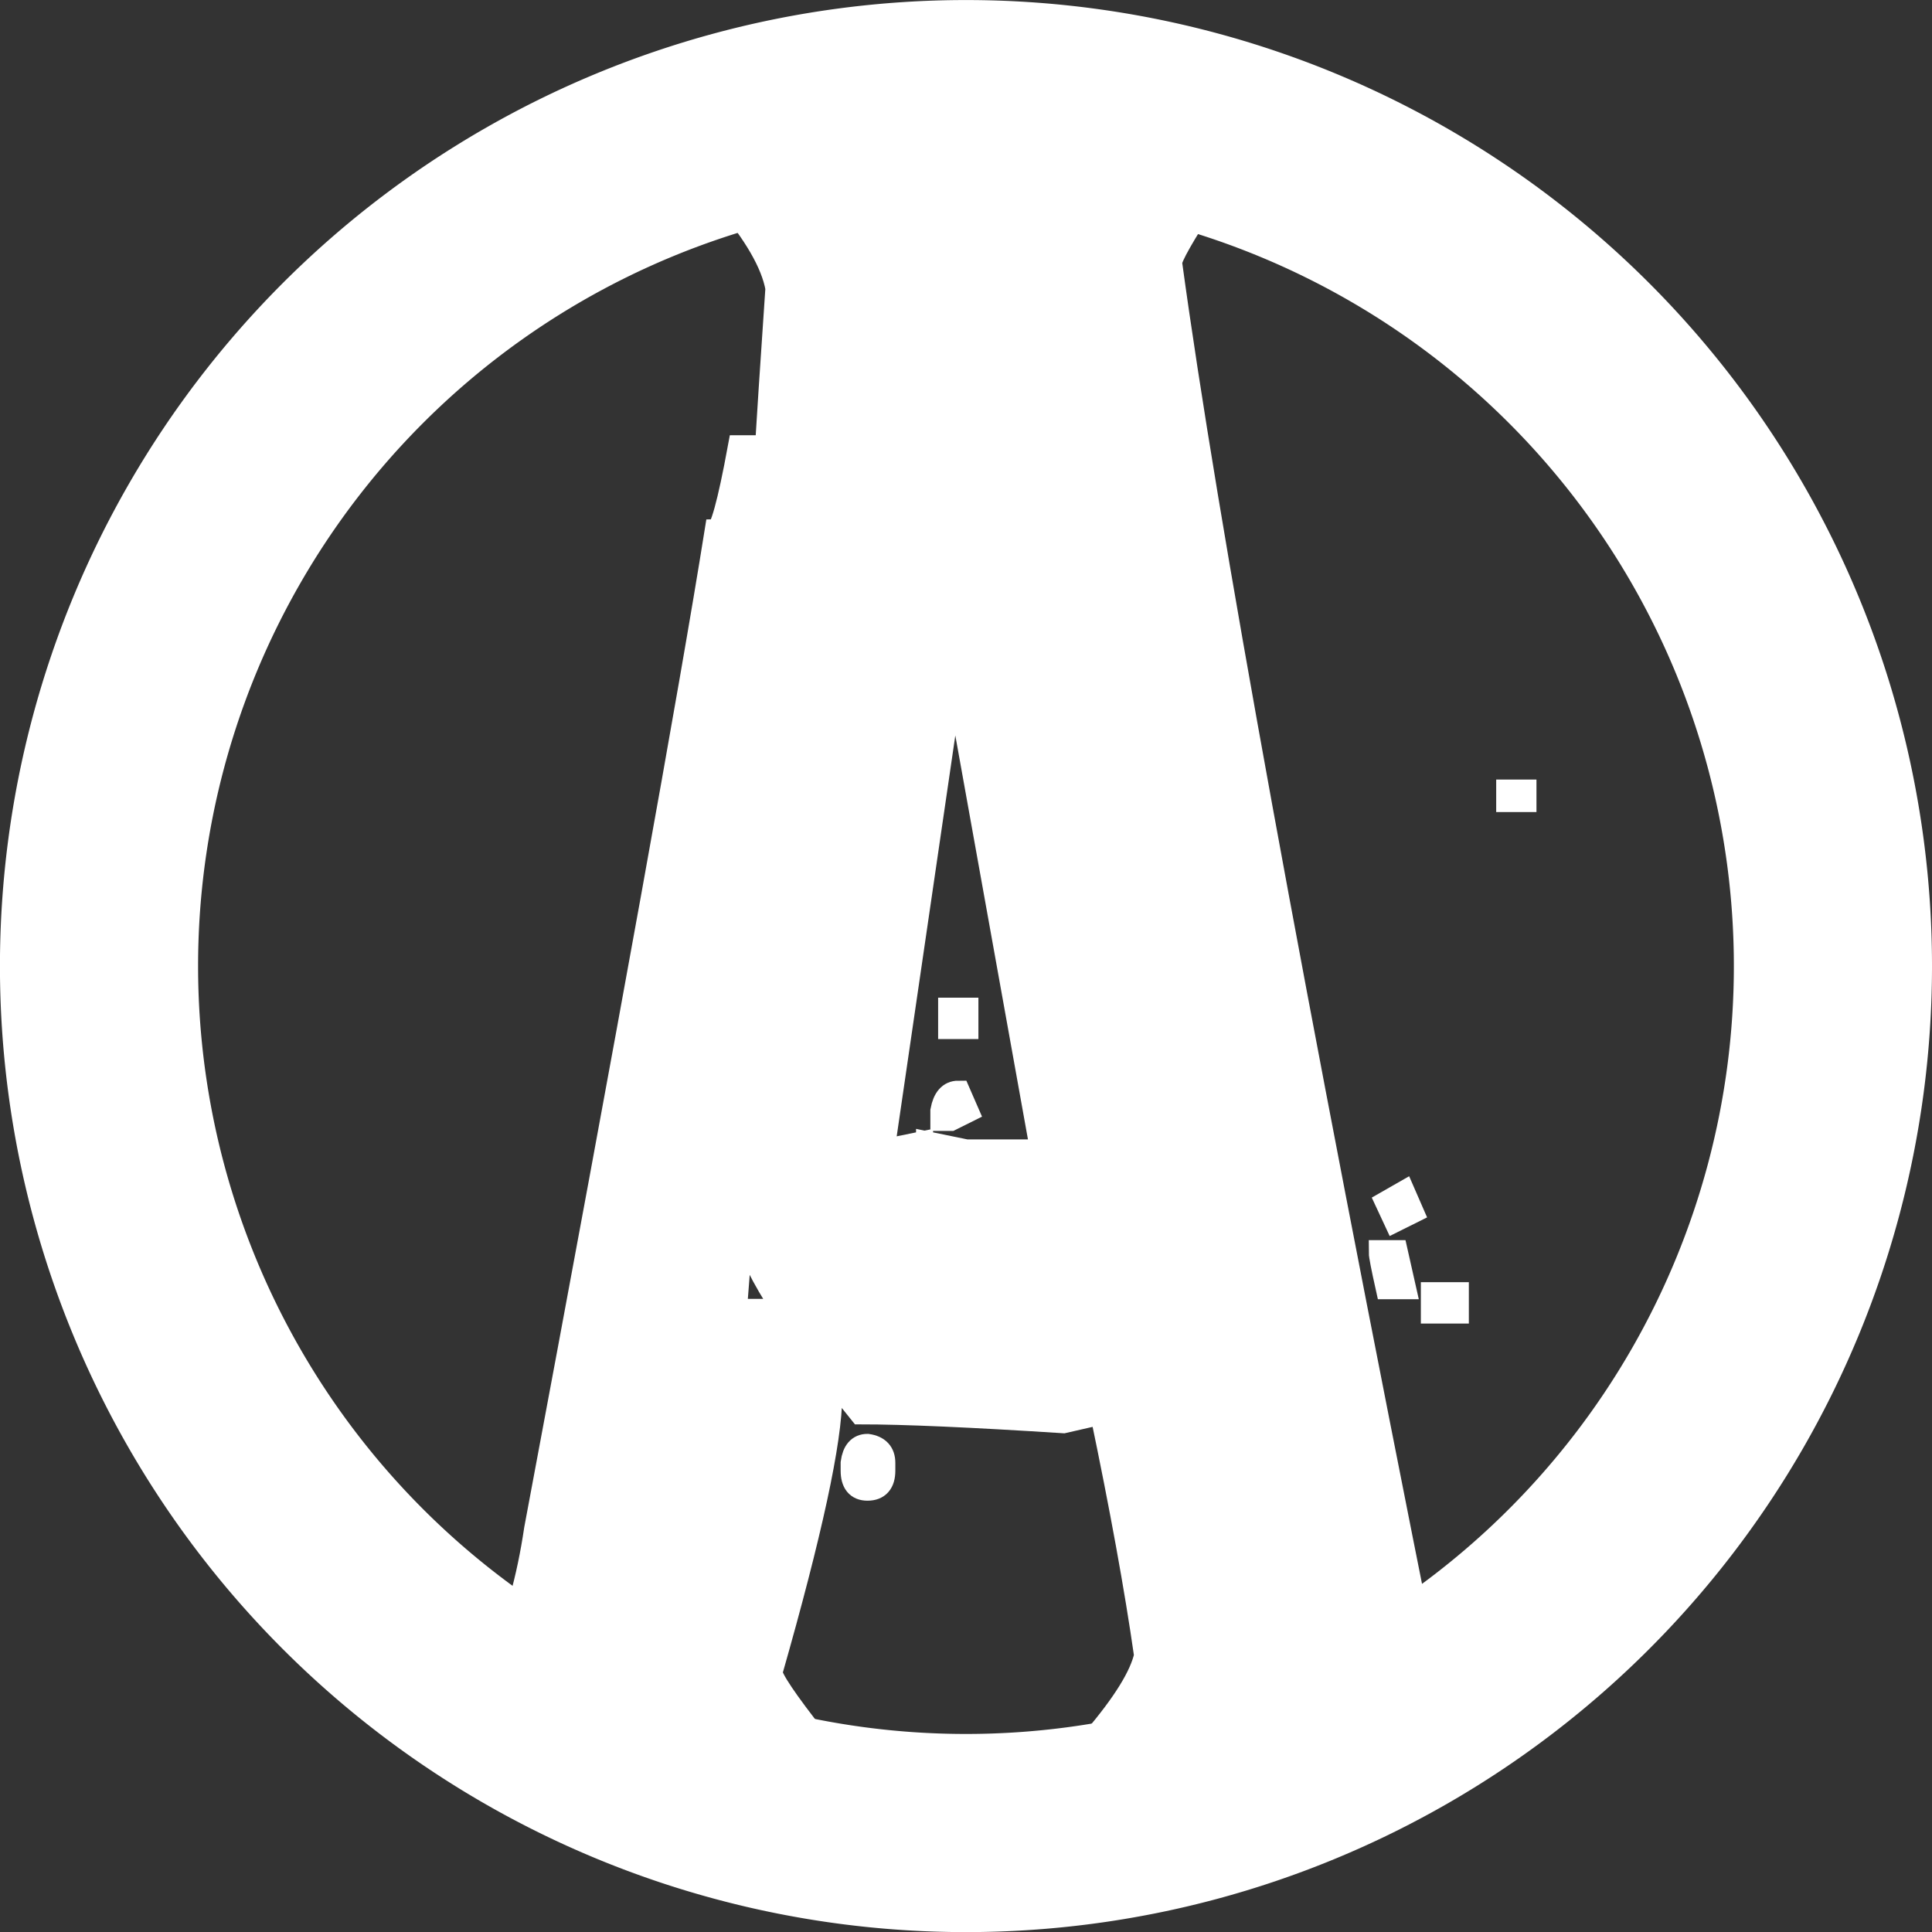 <?xml version="1.0" encoding="UTF-8" standalone="no"?>
<!-- Created with Inkscape (http://www.inkscape.org/) -->

<svg
   width="39.003mm"
   height="39.003mm"
   viewBox="0 0 39.003 39.003"
   version="1.1"
   id="svg1"
   inkscape:version="1.3.2 (091e20e, 2023-11-25)"
   sodipodi:docname="peraweb_sketch.svg"
   xml:space="preserve"
   xmlns:inkscape="http://www.inkscape.org/namespaces/inkscape"
   xmlns:sodipodi="http://sodipodi.sourceforge.net/DTD/sodipodi-0.dtd"
   xmlns="http://www.w3.org/2000/svg"
   xmlns:svg="http://www.w3.org/2000/svg"><rect x="0" y="0" width="39.003" height="39.003" fill="#333333" stroke="none"/><sodipodi:namedview
     id="namedview1"
     pagecolor="#ffffff"
     bordercolor="#000000"
     borderopacity="0.25"
     inkscape:showpageshadow="2"
     inkscape:pageopacity="0.0"
     inkscape:pagecheckerboard="0"
     inkscape:deskcolor="#d1d1d1"
     inkscape:document-units="mm"
     inkscape:zoom="0.43475843"
     inkscape:cx="86.254796"
     inkscape:cy="405.97258"
     inkscape:window-width="1280"
     inkscape:window-height="662"
     inkscape:window-x="0"
     inkscape:window-y="0"
     inkscape:window-maximized="1"
     inkscape:current-layer="layer1" /><defs
     id="defs1" /><g
     inkscape:label="Capa 1"
     inkscape:groupmode="layer"
     id="layer1"
     transform="translate(218.116,18.391)"><g
       id="g8"
       transform="translate(-58.04,-66.176)"
       inkscape:export-filename="archivo.svg"
       inkscape:export-xdpi="96"
       inkscape:export-ydpi="96"
       style="stroke:#ffffff"><path
         style="font-size:45.776px;line-height:1.2;font-family:'Fractured Fir';-inkscape-font-specification:'Fractured Fir';text-align:center;letter-spacing:3.652px;word-spacing:0px;text-anchor:middle;fill:#ffffff;stroke:#ffffff;stroke-width:0.5;stroke-linecap:round;paint-order:markers stroke fill"
         d="m -145.132,51.234 0.76,0.179 h 3.8 q 0.402,0 1.073,5.074 2.436,4.269 2.436,12.696 h 0.134 v -0.849 q 0,-8.874 -2.28,-11.511 l -0.76,-5.253 0.313,-0.156 h 1.363 q 0.313,0.045 0.313,0.335 l -0.156,1.676 q 0.156,0.939 0.156,1.363 h 0.156 q 0,-3.375 0.603,-3.375 l 1.363,-0.179 q 0.156,0.335 0.156,0.514 -0.76,1.162 -0.76,1.341 1.073,7.868 5.163,28.297 0.201,0 1.229,1.341 v 0.179 l -0.156,0.335 q -1.788,-0.179 -2.593,-0.179 h -2.727 q -0.76,0 -2.28,0.179 l -0.156,-0.335 q 0.916,-1.073 1.051,-1.699 -0.291,-2.034 -0.894,-4.917 l -0.782,0.179 q -2.794,-0.179 -4.09,-0.179 -2.258,-2.794 -2.302,-3.71 l 0.156,-0.849 v -0.693 h -0.156 l -0.447,5.767 v 0.514 h 0.156 l 0.291,-3.062 h 0.469 q 0.224,0 1.207,1.699 0,1.363 -1.207,5.588 0,0.201 0.916,1.363 l -0.156,0.335 -1.52,-0.179 h -3.509 q -0.76,0 -2.28,0.179 l -0.156,-0.335 q 1.542,-1.229 1.989,-4.247 2.883,-15.378 3.643,-20.139 0.156,0 0.469,-1.699 h 0.291 v 2.213 h 0.156 q 0,-0.872 0.313,-5.431 -0.134,-0.76 -1.073,-1.855 z m 2.57,6.951 -0.291,4.895 v 0.179 h 0.156 q 0.134,-0.827 0.291,-4.582 v -0.492 z m 1.676,3.375 -1.363,9.321 v 0.156 l 0.76,-0.156 v 0.156 q 0.156,0 0.156,-0.156 l 0.76,0.156 h 1.52 v -0.156 l -1.676,-9.321 z m 11.265,2.213 h 0.313 v 0.156 h -0.313 z m -14.909,1.676 q -0.313,3.219 -0.313,4.247 v 0.849 h 0.156 q 0,-1.363 0.313,-4.917 v -0.179 z m 3.643,2.727 h 0.313 v 0.335 h -0.313 z m 0.156,1.676 0.156,0.358 -0.313,0.156 h -0.156 v -0.156 q 0.067,-0.358 0.313,-0.358 z m 8.985,2.034 0.156,0.358 -0.313,0.156 -0.156,-0.335 z m -0.447,1.185 h 0.291 l 0.156,0.693 h -0.313 q -0.134,-0.603 -0.134,-0.693 z m 1.051,0.849 h 0.469 v 0.335 h -0.469 z m -11.422,3.062 q 0.313,0.045 0.313,0.335 v 0.156 q 0,0.358 -0.313,0.358 -0.291,0 -0.291,-0.358 v -0.156 q 0.045,-0.335 0.291,-0.335 z"
         id="text6"
         aria-label="A" /><path
         id="path6"
         style="fill:none;stroke:#ffffff;stroke-width:4;stroke-linecap:round;paint-order:markers stroke fill"
         d="m -123.073,67.288 a 17.502,17.502 0 0 1 -17.502,17.502 17.502,17.502 0 0 1 -17.502,-17.502 17.502,17.502 0 0 1 17.502,-17.502 17.502,17.502 0 0 1 17.502,17.502 z" /></g></g></svg>

